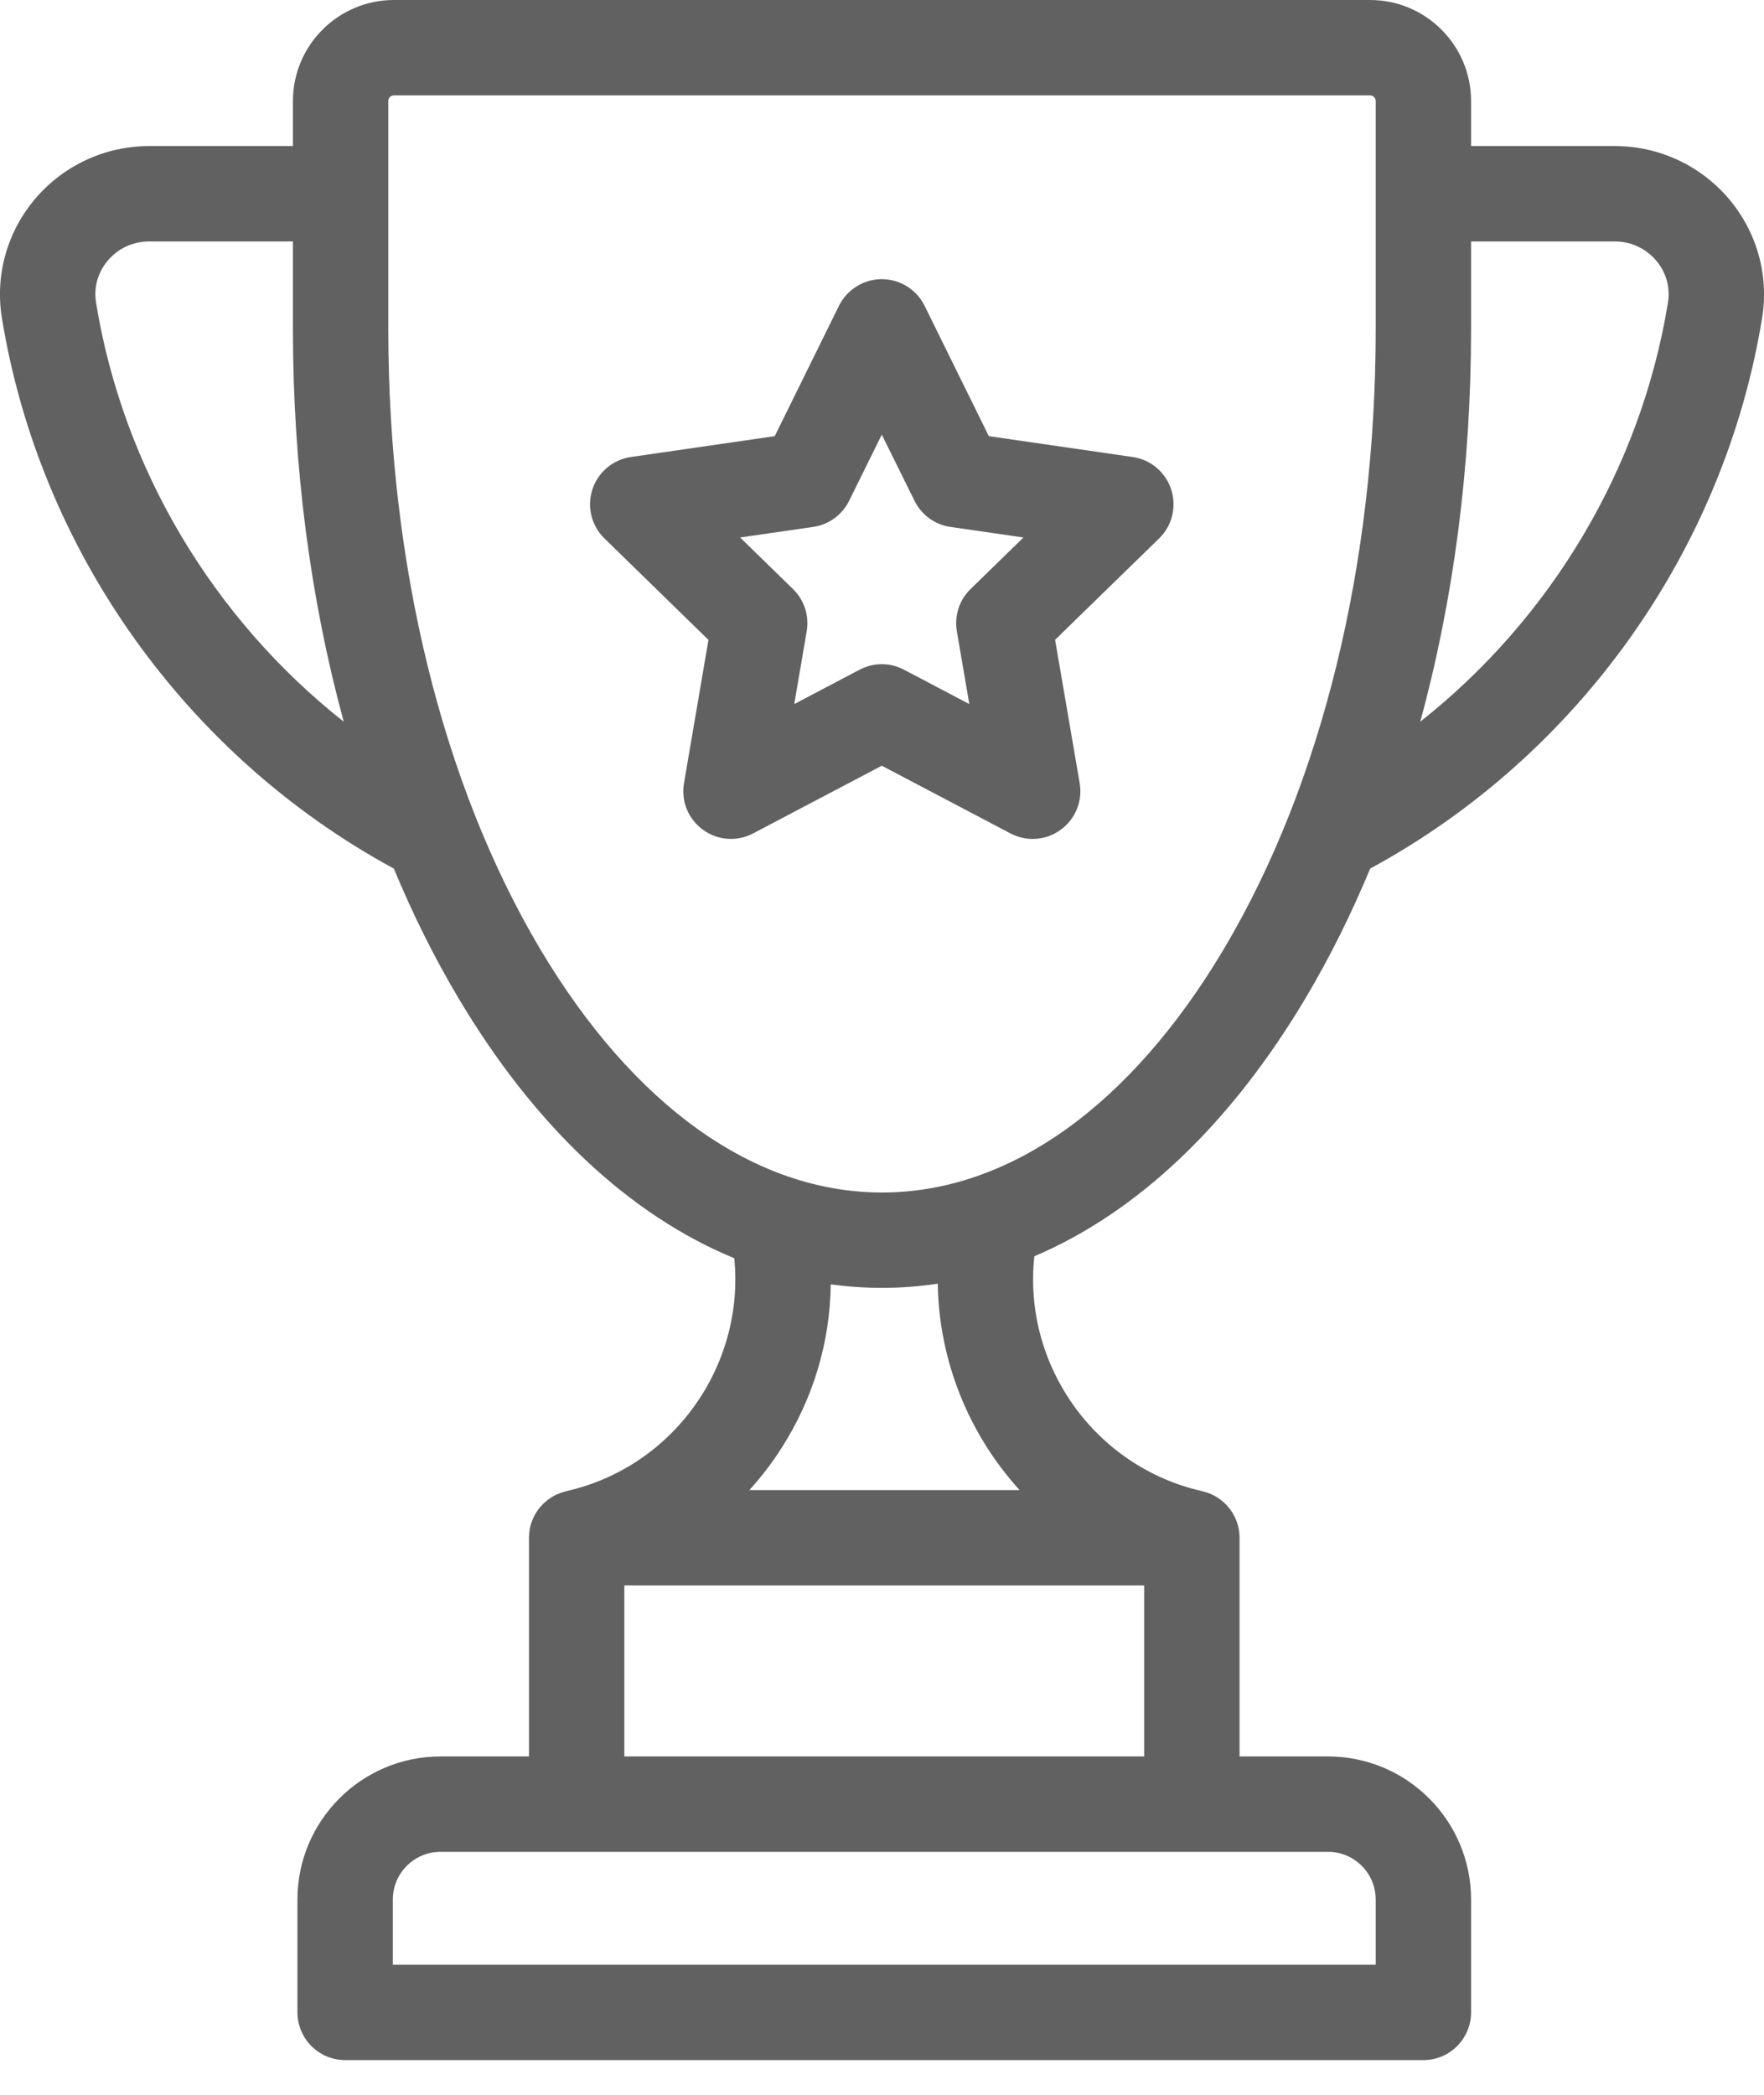 <svg width="16" height="19" viewBox="0 0 16 19" fill="none" xmlns="http://www.w3.org/2000/svg">
<g id="Group 904">
<g id="Group">
<g id="Group_2">
<path id="Vector" d="M15.68 1.802C15.422 1.499 15.046 1.325 14.649 1.325H13.343V0.916C13.343 0.411 12.932 0 12.427 0H3.573C3.068 0 2.657 0.411 2.657 0.916V1.325H1.351C0.954 1.325 0.578 1.499 0.32 1.802C0.065 2.102 -0.046 2.496 0.017 2.883C0.36 4.992 1.688 6.856 3.572 7.878C3.744 8.292 3.939 8.684 4.156 9.049C4.849 10.216 5.712 11.022 6.66 11.412C6.757 12.385 6.11 13.306 5.135 13.525C5.133 13.526 5.132 13.527 5.13 13.527C4.94 13.572 4.798 13.743 4.798 13.947V15.931H3.996C3.28 15.931 2.698 16.513 2.698 17.228V18.252C2.698 18.491 2.892 18.685 3.131 18.685H12.911C13.149 18.685 13.343 18.491 13.343 18.252V17.228C13.343 16.513 12.761 15.931 12.046 15.931H11.243V13.947C11.243 13.743 11.101 13.572 10.911 13.527C10.909 13.526 10.907 13.526 10.905 13.525C9.924 13.304 9.275 12.374 9.382 11.394C10.314 10.998 11.161 10.199 11.844 9.049C12.061 8.684 12.256 8.292 12.428 7.878C14.312 6.856 15.64 4.992 15.983 2.883C16.046 2.496 15.935 2.102 15.68 1.802ZM0.871 2.744C0.849 2.606 0.887 2.47 0.979 2.362C1.072 2.252 1.208 2.19 1.351 2.19H2.657V2.985C2.657 4.233 2.816 5.441 3.118 6.546C1.932 5.609 1.116 4.248 0.871 2.744ZM12.046 16.796C12.284 16.796 12.478 16.99 12.478 17.229V17.82H3.563V17.229C3.563 16.99 3.757 16.796 3.996 16.796H12.046ZM10.378 14.38V15.931H5.663V14.38H10.378ZM6.797 13.515C6.904 13.397 7.002 13.27 7.089 13.133C7.377 12.683 7.529 12.171 7.535 11.649C7.689 11.67 7.844 11.681 8 11.681C8.17 11.681 8.339 11.668 8.506 11.643C8.516 12.345 8.789 13.01 9.248 13.515H6.797V13.515ZM12.478 2.985C12.478 5.116 11.989 7.112 11.101 8.607C10.254 10.031 9.153 10.816 8 10.816C6.847 10.816 5.746 10.031 4.899 8.607C4.011 7.112 3.522 5.116 3.522 2.985V0.916C3.522 0.888 3.545 0.865 3.573 0.865H12.427C12.455 0.865 12.478 0.888 12.478 0.916V2.985ZM15.129 2.744C14.884 4.248 14.068 5.609 12.882 6.546C13.184 5.441 13.343 4.233 13.343 2.985V2.19H14.649C14.792 2.19 14.928 2.253 15.021 2.362C15.113 2.47 15.151 2.606 15.129 2.744Z" fill="#1E1E1E" fill-opacity="0.7"/>
</g>
</g>
<g id="Group_3">
<g id="Group_4">
<path id="Vector_2" d="M10.623 4.44C10.573 4.283 10.437 4.169 10.274 4.145L8.969 3.956L8.386 2.773C8.313 2.626 8.163 2.532 7.998 2.532C7.834 2.532 7.683 2.626 7.61 2.773L7.027 3.956L5.722 4.145C5.559 4.169 5.424 4.283 5.373 4.44C5.322 4.596 5.364 4.768 5.482 4.883L6.426 5.804L6.204 7.103C6.176 7.265 6.242 7.429 6.376 7.526C6.509 7.623 6.685 7.636 6.831 7.559L7.998 6.945L9.165 7.559C9.229 7.592 9.298 7.609 9.366 7.609C9.456 7.609 9.545 7.581 9.621 7.526C9.754 7.429 9.821 7.265 9.793 7.103L9.57 5.803L10.514 4.883C10.632 4.768 10.674 4.596 10.623 4.44ZM8.803 5.343C8.701 5.442 8.655 5.585 8.679 5.726L8.792 6.386L8.199 6.074C8.136 6.041 8.067 6.024 7.998 6.024C7.929 6.024 7.86 6.041 7.797 6.074L7.204 6.386L7.317 5.726C7.341 5.585 7.295 5.442 7.193 5.343L6.713 4.875L7.376 4.779C7.517 4.759 7.639 4.67 7.702 4.542L7.998 3.942L8.295 4.542C8.358 4.67 8.479 4.759 8.62 4.779L9.283 4.875L8.803 5.343Z" fill="#1E1E1E" fill-opacity="0.7"/>
</g>
</g>
</g>
</svg>
